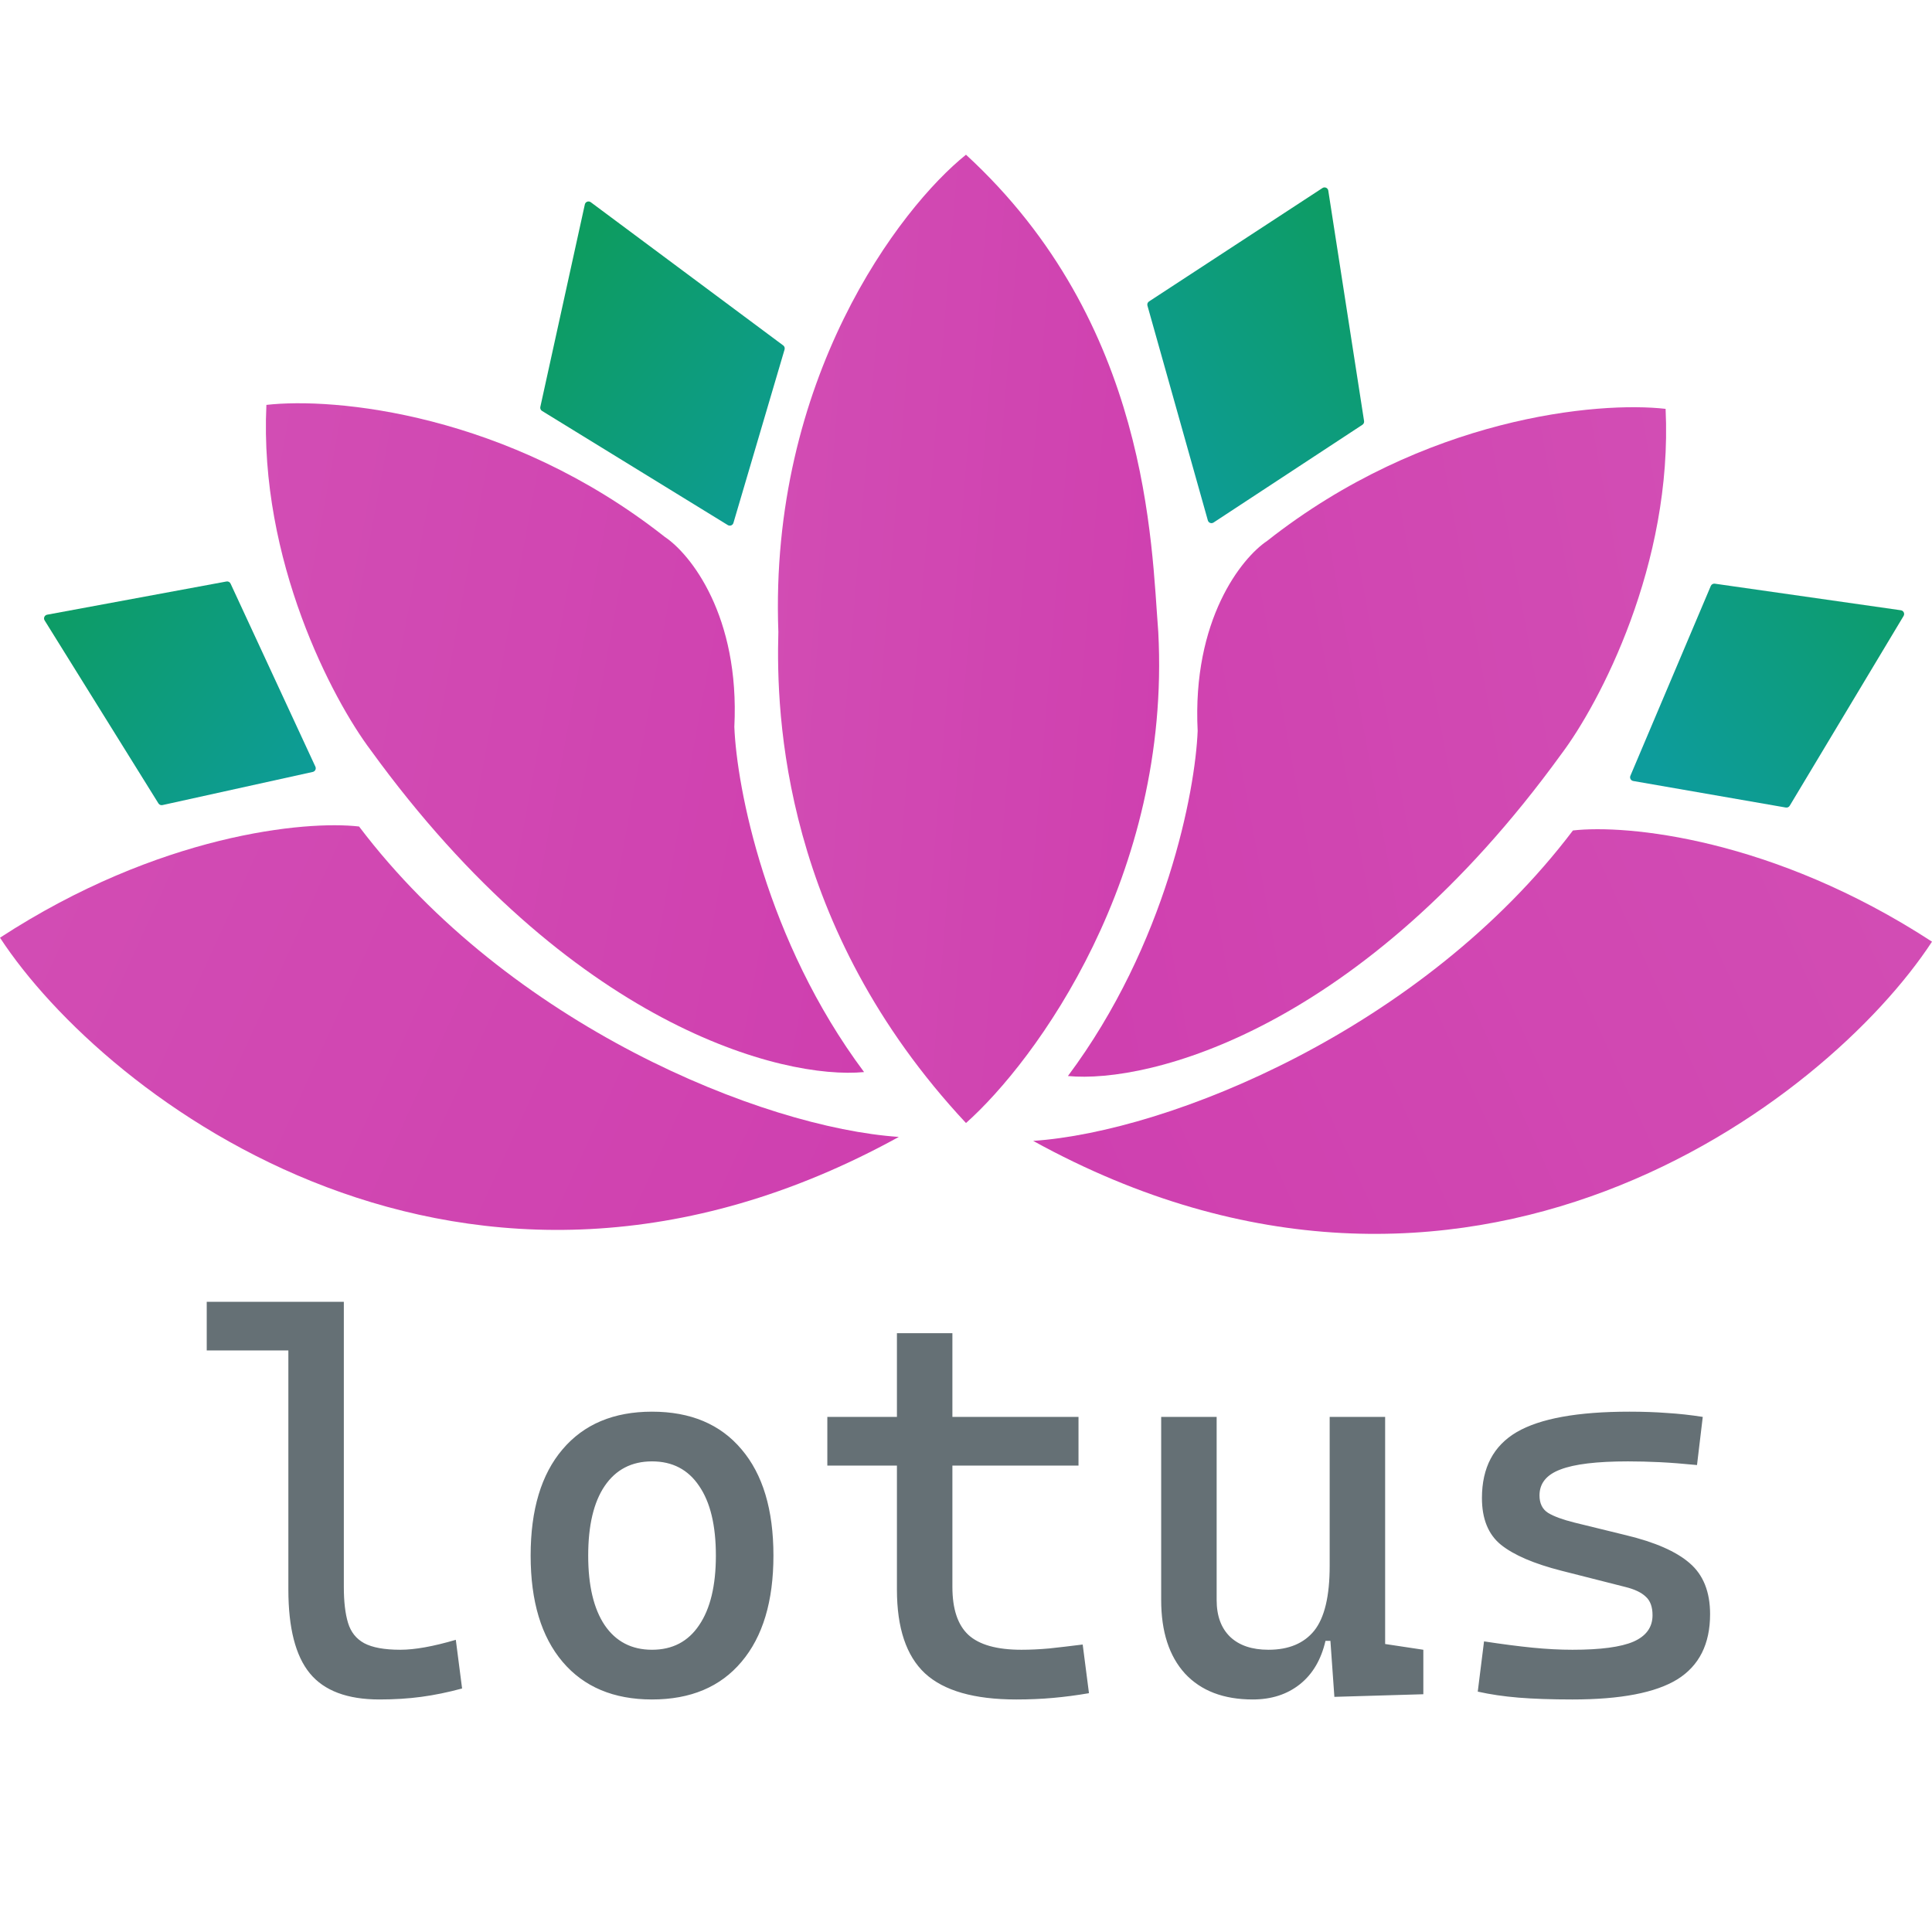 <svg width="512" height="512" viewBox="0 0 512 512" fill="none" xmlns="http://www.w3.org/2000/svg">
<path d="M60.014 154.101L12.491 162.901C11.799 163.029 11.452 163.814 11.824 164.412L41.986 212.908C42.21 213.268 42.636 213.447 43.05 213.356L82.89 204.568C83.514 204.43 83.851 203.751 83.582 203.171L61.103 154.663C60.911 154.249 60.463 154.017 60.014 154.101Z" fill="url(#paint0_linear_13_34)"/>
<path d="M207.556 91.538L156.56 53.588C155.978 53.155 155.143 53.467 154.987 54.176L143.193 107.836C143.102 108.251 143.284 108.679 143.647 108.902L192.882 139.155C193.443 139.5 194.178 139.218 194.365 138.586L207.918 92.623C208.036 92.221 207.892 91.788 207.556 91.538Z" fill="url(#paint1_linear_13_34)"/>
<path d="M304.499 79.889L350.472 49.829C351.08 49.432 351.896 49.795 352.008 50.513L361.493 111.577C361.554 111.965 361.382 112.352 361.054 112.567L321.602 138.476C321.037 138.847 320.274 138.562 320.091 137.911L304.083 80.996C303.965 80.576 304.133 80.128 304.499 79.889Z" fill="url(#paint2_linear_13_34)"/>
<path d="M454.441 154.682L503.756 161.727C504.464 161.828 504.84 162.618 504.472 163.231L474.291 213.534C474.078 213.888 473.669 214.076 473.262 214.005L432.819 206.971C432.184 206.861 431.818 206.189 432.069 205.596L453.379 155.282C453.555 154.864 453.992 154.618 454.441 154.682Z" fill="url(#paint3_linear_13_34)"/>
<path d="M206.272 167.465C203.817 100.549 238.399 55.12 255.998 41C304.619 85.693 305.112 144.137 306.953 167.465C310.391 232.294 274.416 281.243 255.998 297.614C207.376 245.554 205.659 189.566 206.272 167.465Z" fill="url(#paint4_linear_13_34)"/>
<path d="M0 248.501C42.237 220.998 81.036 217.396 95.156 219.033C134.937 271.584 201.976 298.842 238.197 301.297C123.396 364.53 27.831 291.065 0 248.501Z" fill="url(#paint5_linear_13_34)"/>
<path d="M512 249.55C469.763 222.047 430.964 218.446 416.844 220.083C377.063 272.633 310.024 299.891 273.803 302.347C388.604 365.579 484.169 292.115 512 249.55Z" fill="url(#paint6_linear_13_34)"/>
<path d="M176.192 142.295C134.446 109.39 88.403 105.256 70.599 107.302C68.635 148.557 88.198 185.473 98.225 198.775C151.267 271.952 207.501 286.154 228.988 284.108C202.958 249.238 195.223 208.597 194.609 192.636C196.082 163.168 182.945 146.797 176.192 142.295Z" fill="url(#paint7_linear_13_34)"/>
<path d="M335.808 143.344C377.554 110.439 423.597 106.305 441.401 108.351C443.365 149.606 423.802 186.522 413.775 199.824C360.733 273.002 304.499 287.203 283.012 285.157C309.042 250.287 316.777 209.646 317.391 193.685C315.918 164.217 329.055 147.846 335.808 143.344Z" fill="url(#paint8_linear_13_34)"/>
<path d="M100.549 450.377C92.044 450.377 85.896 448.066 82.106 443.443C78.315 438.821 76.42 431.425 76.42 421.256V344.986H91.119V420.562C91.119 424.445 91.489 427.612 92.228 430.062C92.968 432.511 94.401 434.314 96.527 435.47C98.7 436.625 101.889 437.203 106.096 437.203C109.932 437.203 114.832 436.325 120.795 434.568L122.459 447.465C118.715 448.482 115.109 449.221 111.643 449.684C108.222 450.146 104.524 450.377 100.549 450.377ZM54.787 357.883V344.986H77.668V357.883H54.787ZM172.797 450.377C162.628 450.377 154.723 447.049 149.084 440.393C143.445 433.736 140.625 424.353 140.625 412.242C140.625 400.085 143.445 390.702 149.084 384.092C154.723 377.436 162.628 374.107 172.797 374.107C183.012 374.107 190.917 377.436 196.51 384.092C202.149 390.702 204.969 400.085 204.969 412.242C204.969 424.353 202.149 433.736 196.51 440.393C190.917 447.049 183.012 450.377 172.797 450.377ZM172.797 437.203C178.205 437.203 182.365 435.031 185.277 430.686C188.236 426.34 189.715 420.193 189.715 412.242C189.715 404.245 188.236 398.098 185.277 393.799C182.365 389.454 178.205 387.281 172.797 387.281C167.389 387.281 163.205 389.454 160.247 393.799C157.335 398.098 155.879 404.245 155.879 412.242C155.879 420.193 157.335 426.34 160.247 430.686C163.205 435.031 167.389 437.203 172.797 437.203ZM269.312 450.377C258.173 450.377 250.106 448.066 245.114 443.443C240.168 438.821 237.695 431.425 237.695 421.256V408.775H252.395V420.562C252.395 426.387 253.804 430.616 256.624 433.251C259.49 435.886 264.182 437.203 270.699 437.203C273.01 437.203 275.46 437.088 278.049 436.856C280.637 436.579 283.596 436.232 286.924 435.816L288.588 448.713C285.352 449.268 282.186 449.684 279.089 449.961C276.038 450.238 272.779 450.377 269.312 450.377ZM237.695 414.322V353.307H252.395V414.322H237.695ZM219.252 388.391V375.494H285.814V388.391H219.252ZM331.992 450.377C324.273 450.377 318.287 448.089 314.034 443.513C309.828 438.89 307.725 432.396 307.725 424.029V375.494H322.424V424.029C322.424 428.236 323.626 431.494 326.029 433.806C328.433 436.071 331.807 437.203 336.152 437.203C341.514 437.203 345.559 435.516 348.286 432.142C351.013 428.721 352.377 423.012 352.377 415.016L356.121 434.846H351.268C350.112 439.838 347.847 443.674 344.473 446.355C341.098 449.036 336.938 450.377 331.992 450.377ZM353.625 449.684L352.377 432.072V419.176H367.076V435.678L377.199 437.203V448.99L353.625 449.684ZM352.377 428.189V375.494H367.076V424.029L352.377 428.189ZM416.721 450.377C411.174 450.377 406.413 450.215 402.438 449.892C398.508 449.568 394.903 449.036 391.621 448.297L393.285 434.984C398.139 435.724 402.414 436.279 406.112 436.648C409.856 437.018 413.393 437.203 416.721 437.203C424.163 437.203 429.548 436.487 432.876 435.054C436.25 433.575 437.938 431.24 437.938 428.051C437.938 425.832 437.337 424.191 436.135 423.128C434.979 422.019 433.176 421.163 430.727 420.562L413.809 416.264C406.551 414.415 401.213 412.127 397.792 409.399C394.418 406.672 392.73 402.535 392.73 396.988C392.73 388.945 395.804 383.121 401.952 379.516C408.146 375.91 418.107 374.107 431.836 374.107C435.395 374.107 438.7 374.223 441.751 374.454C444.848 374.639 448.014 374.986 451.25 375.494L449.725 388.252C445.98 387.882 442.675 387.628 439.81 387.489C436.944 387.351 434.147 387.281 431.42 387.281C423.192 387.281 417.229 387.998 413.531 389.431C409.833 390.817 407.984 393.105 407.984 396.295C407.984 398.421 408.747 399.97 410.272 400.94C411.798 401.865 414.132 402.72 417.275 403.506L430.865 406.834C438.585 408.683 444.224 411.156 447.783 414.253C451.389 417.35 453.191 421.857 453.191 427.773C453.191 435.678 450.302 441.433 444.524 445.038C438.746 448.597 429.479 450.377 416.721 450.377Z" fill="#657075"/>
<defs>
<linearGradient id="paint0_linear_13_34" x1="11.05" y1="153.345" x2="84.719" y2="213.508" gradientUnits="userSpaceOnUse">
<stop stop-color="#0D9C60"/>
<stop offset="1" stop-color="#0D9C9C"/>
</linearGradient>
<linearGradient id="paint1_linear_13_34" x1="149.794" y1="70.468" x2="223.463" y2="130.631" gradientUnits="userSpaceOnUse">
<stop stop-color="#0D9C60"/>
<stop offset="1" stop-color="#0D9C9C"/>
</linearGradient>
<linearGradient id="paint2_linear_13_34" x1="357.909" y1="50.823" x2="284.24" y2="110.986" gradientUnits="userSpaceOnUse">
<stop stop-color="#0D9C60"/>
<stop offset="1" stop-color="#0D9C9C"/>
</linearGradient>
<linearGradient id="paint3_linear_13_34" x1="491.127" y1="117.125" x2="417.458" y2="177.288" gradientUnits="userSpaceOnUse">
<stop stop-color="#0D9C60"/>
<stop offset="1" stop-color="#0D9C9C"/>
</linearGradient>
<linearGradient id="paint4_linear_13_34" x1="205.3" y1="40.326" x2="328.488" y2="50.497" gradientUnits="userSpaceOnUse">
<stop stop-color="#D24DB4"/>
<stop offset="1" stop-color="#CF3FAF"/>
</linearGradient>
<linearGradient id="paint5_linear_13_34" x1="5.72305e-06" y1="218.42" x2="236.969" y2="326.468" gradientUnits="userSpaceOnUse">
<stop stop-color="#D24DB4"/>
<stop offset="1" stop-color="#CF3FAF"/>
</linearGradient>
<linearGradient id="paint6_linear_13_34" x1="512" y1="219.469" x2="275.031" y2="327.517" gradientUnits="userSpaceOnUse">
<stop stop-color="#D24DB4"/>
<stop offset="1" stop-color="#CF3FAF"/>
</linearGradient>
<linearGradient id="paint7_linear_13_34" x1="70.462" y1="106.401" x2="256.1" y2="140.715" gradientUnits="userSpaceOnUse">
<stop stop-color="#D24DB4"/>
<stop offset="1" stop-color="#CF3FAF"/>
</linearGradient>
<linearGradient id="paint8_linear_13_34" x1="441.538" y1="107.45" x2="255.9" y2="141.764" gradientUnits="userSpaceOnUse">
<stop stop-color="#D24DB4"/>
<stop offset="1" stop-color="#CF3FAF"/>
</linearGradient>
</defs>
</svg>
